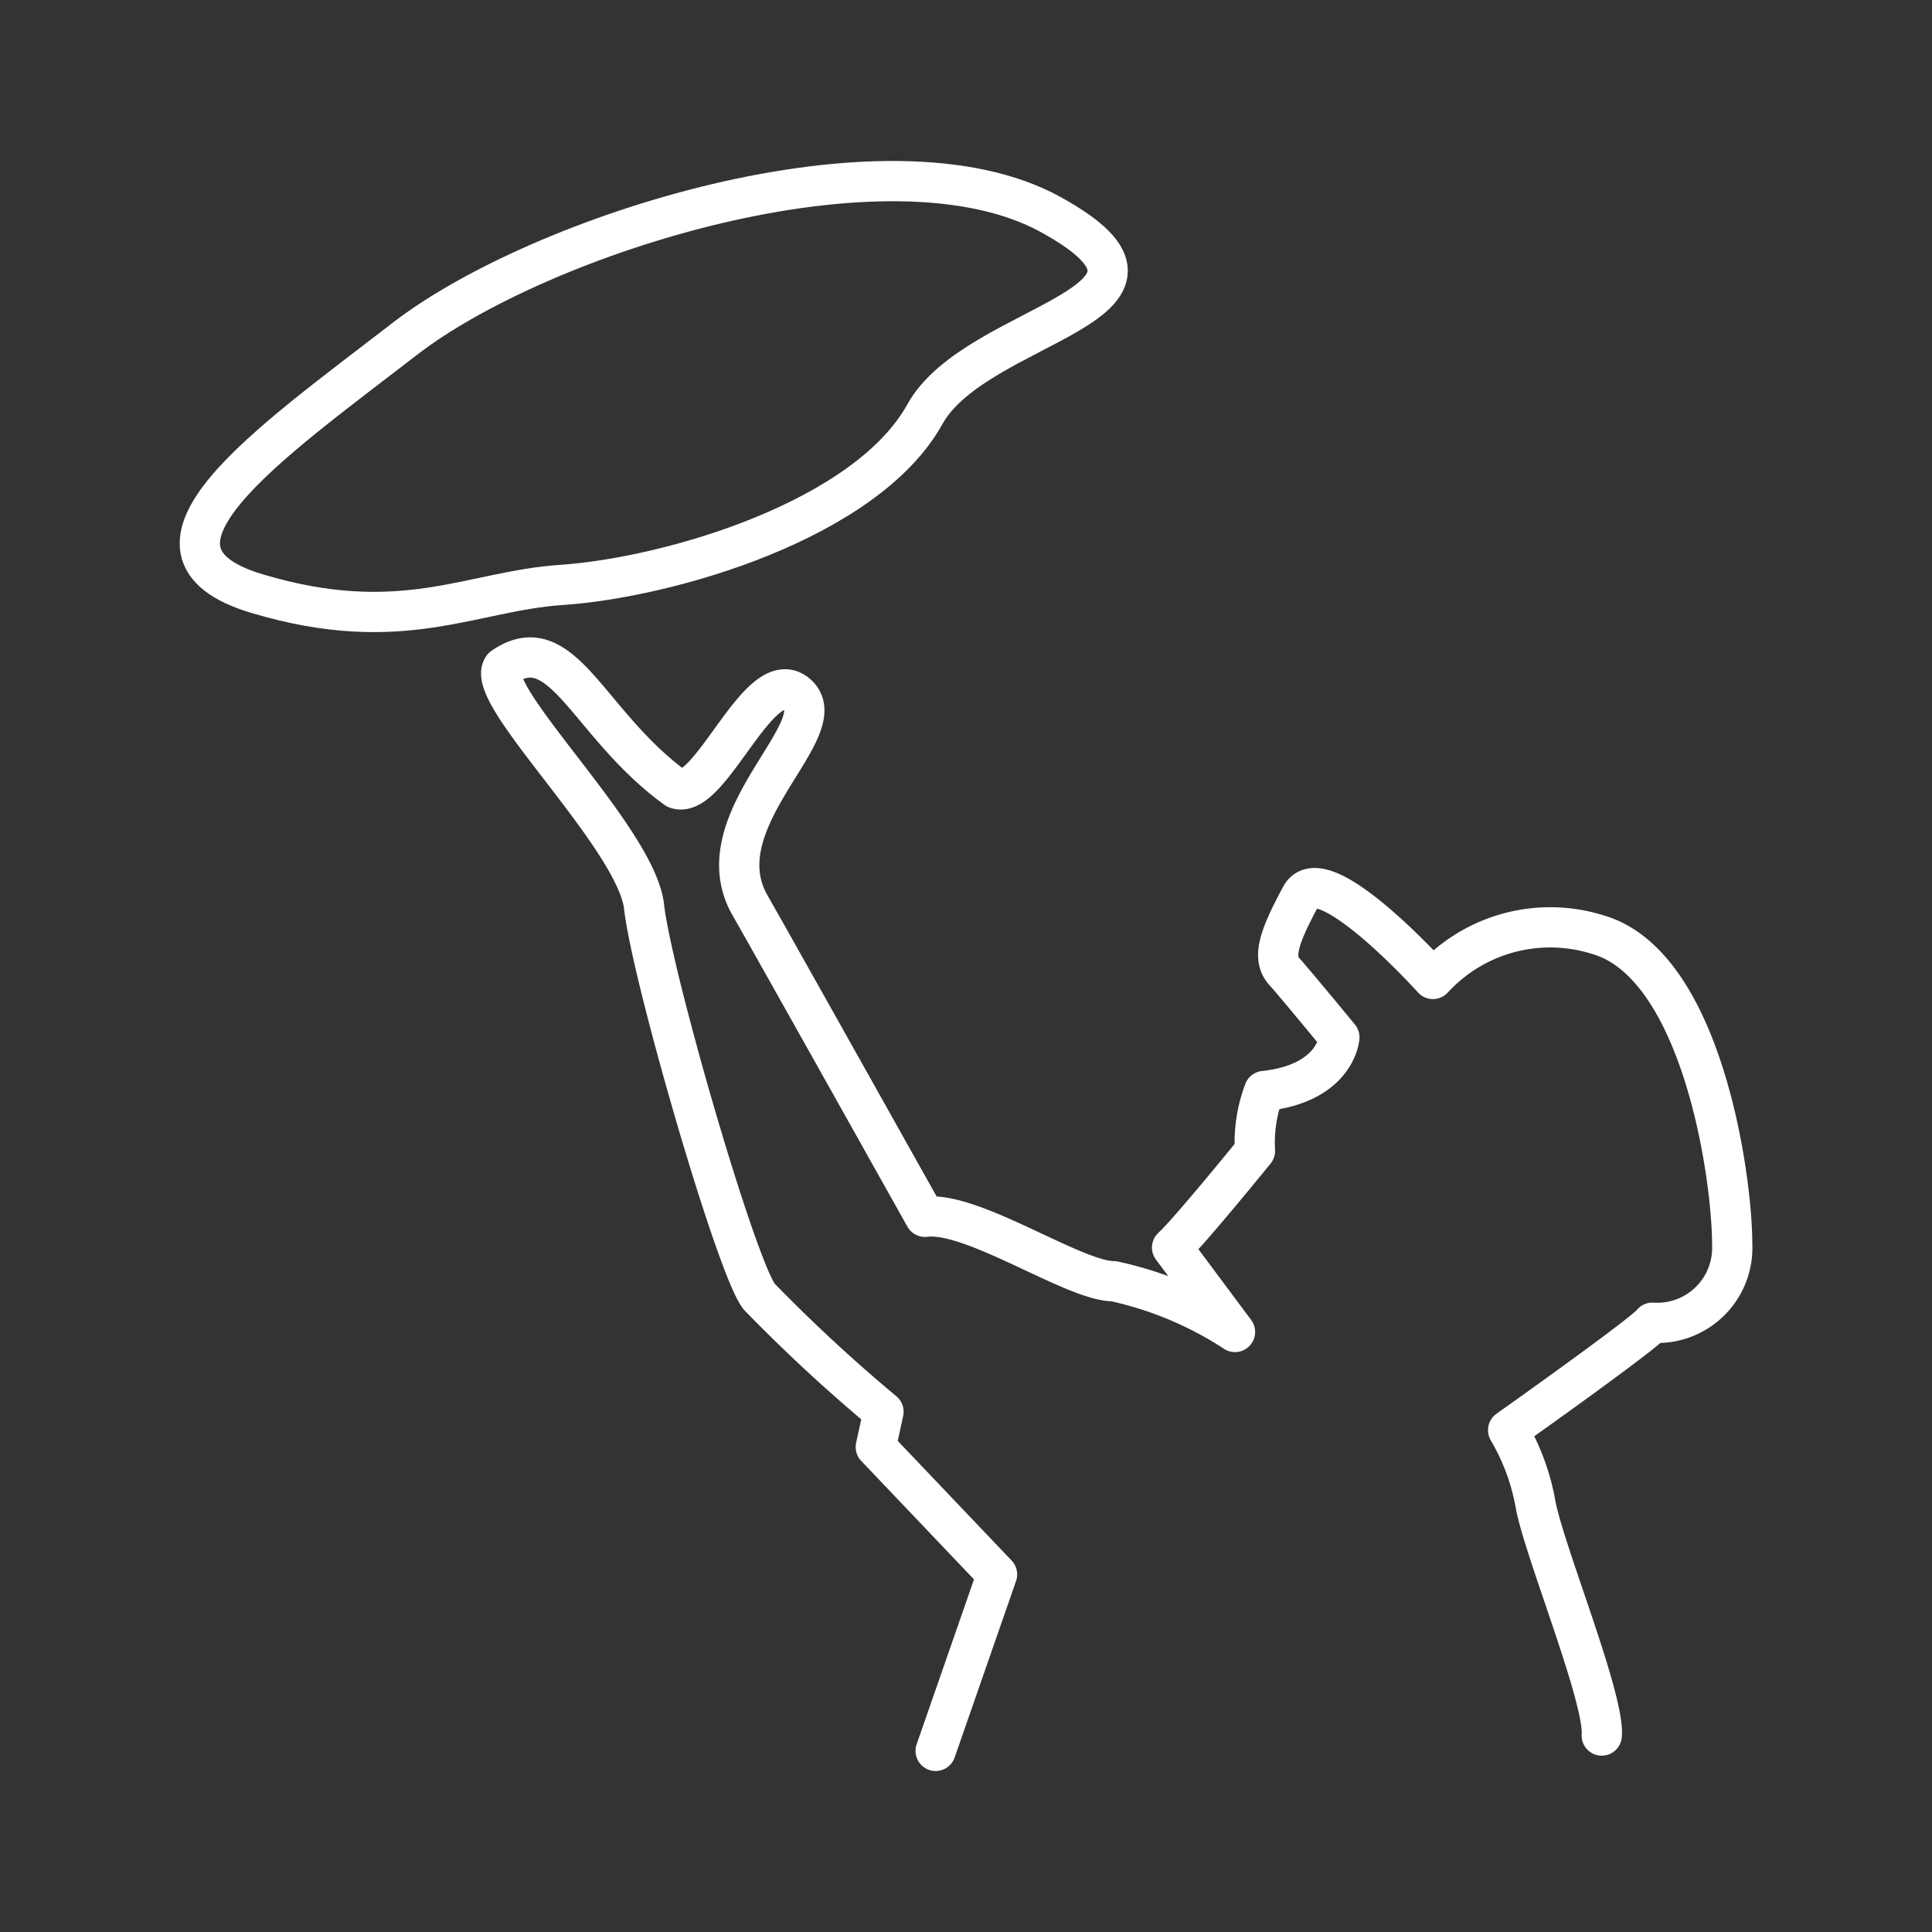 <svg xmlns="http://www.w3.org/2000/svg" viewBox="0 0 48 48"><rect x="0" y="0" width="48" height="48" fill="#333333" stroke="none"/><defs><style>.a{fill:none;stroke:#fff;stroke-linecap:round;stroke-linejoin:round;}</style></defs><path class="a" d="M13.944,14.533c2.686-.182,7.579-1.612,9.036-4.244,1.282-2.317,7.207-2.707,3.127-4.957S13.409,5.828,10.054,8.421s-7.245,5.262-3.66,6.33S11.694,14.685,13.944,14.533Z"/><path class="a" d="M39.795,43.119c.076-.915-1.411-4.537-1.64-5.719a5.53,5.53,0,0,0-.686-1.868s3.393-2.402,3.584-2.669a1.864,1.864,0,0,0,1.983-1.945c0-1.716-.763-6.978-3.355-7.702a3.95,3.95,0,0,0-4.08,1.106s-2.745-3.05-3.279-2.059-.725,1.525-.419,1.868,1.373,1.64,1.373,1.64-.076,1.144-1.868,1.335a3.609,3.609,0,0,0-.229,1.487s-1.64,2.021-2.059,2.402l1.563,2.097A8.964,8.964,0,0,0,27.67,31.832c-.991,0-3.508-1.754-4.69-1.601,0,0-3.776-6.742-4.347-7.74-1.22-2.135,2.202-4.425,1.144-5.262-.915-.725-2.135,2.669-2.974,2.364-2.212-1.601-2.822-4.042-4.309-3.012-.481.684,3.317,4.232,3.508,5.948s2.288,8.96,2.86,9.685a40.238,40.238,0,0,0,3.088,2.86l-.191.877,3.012,3.165L23.246,43.5"/></svg>
